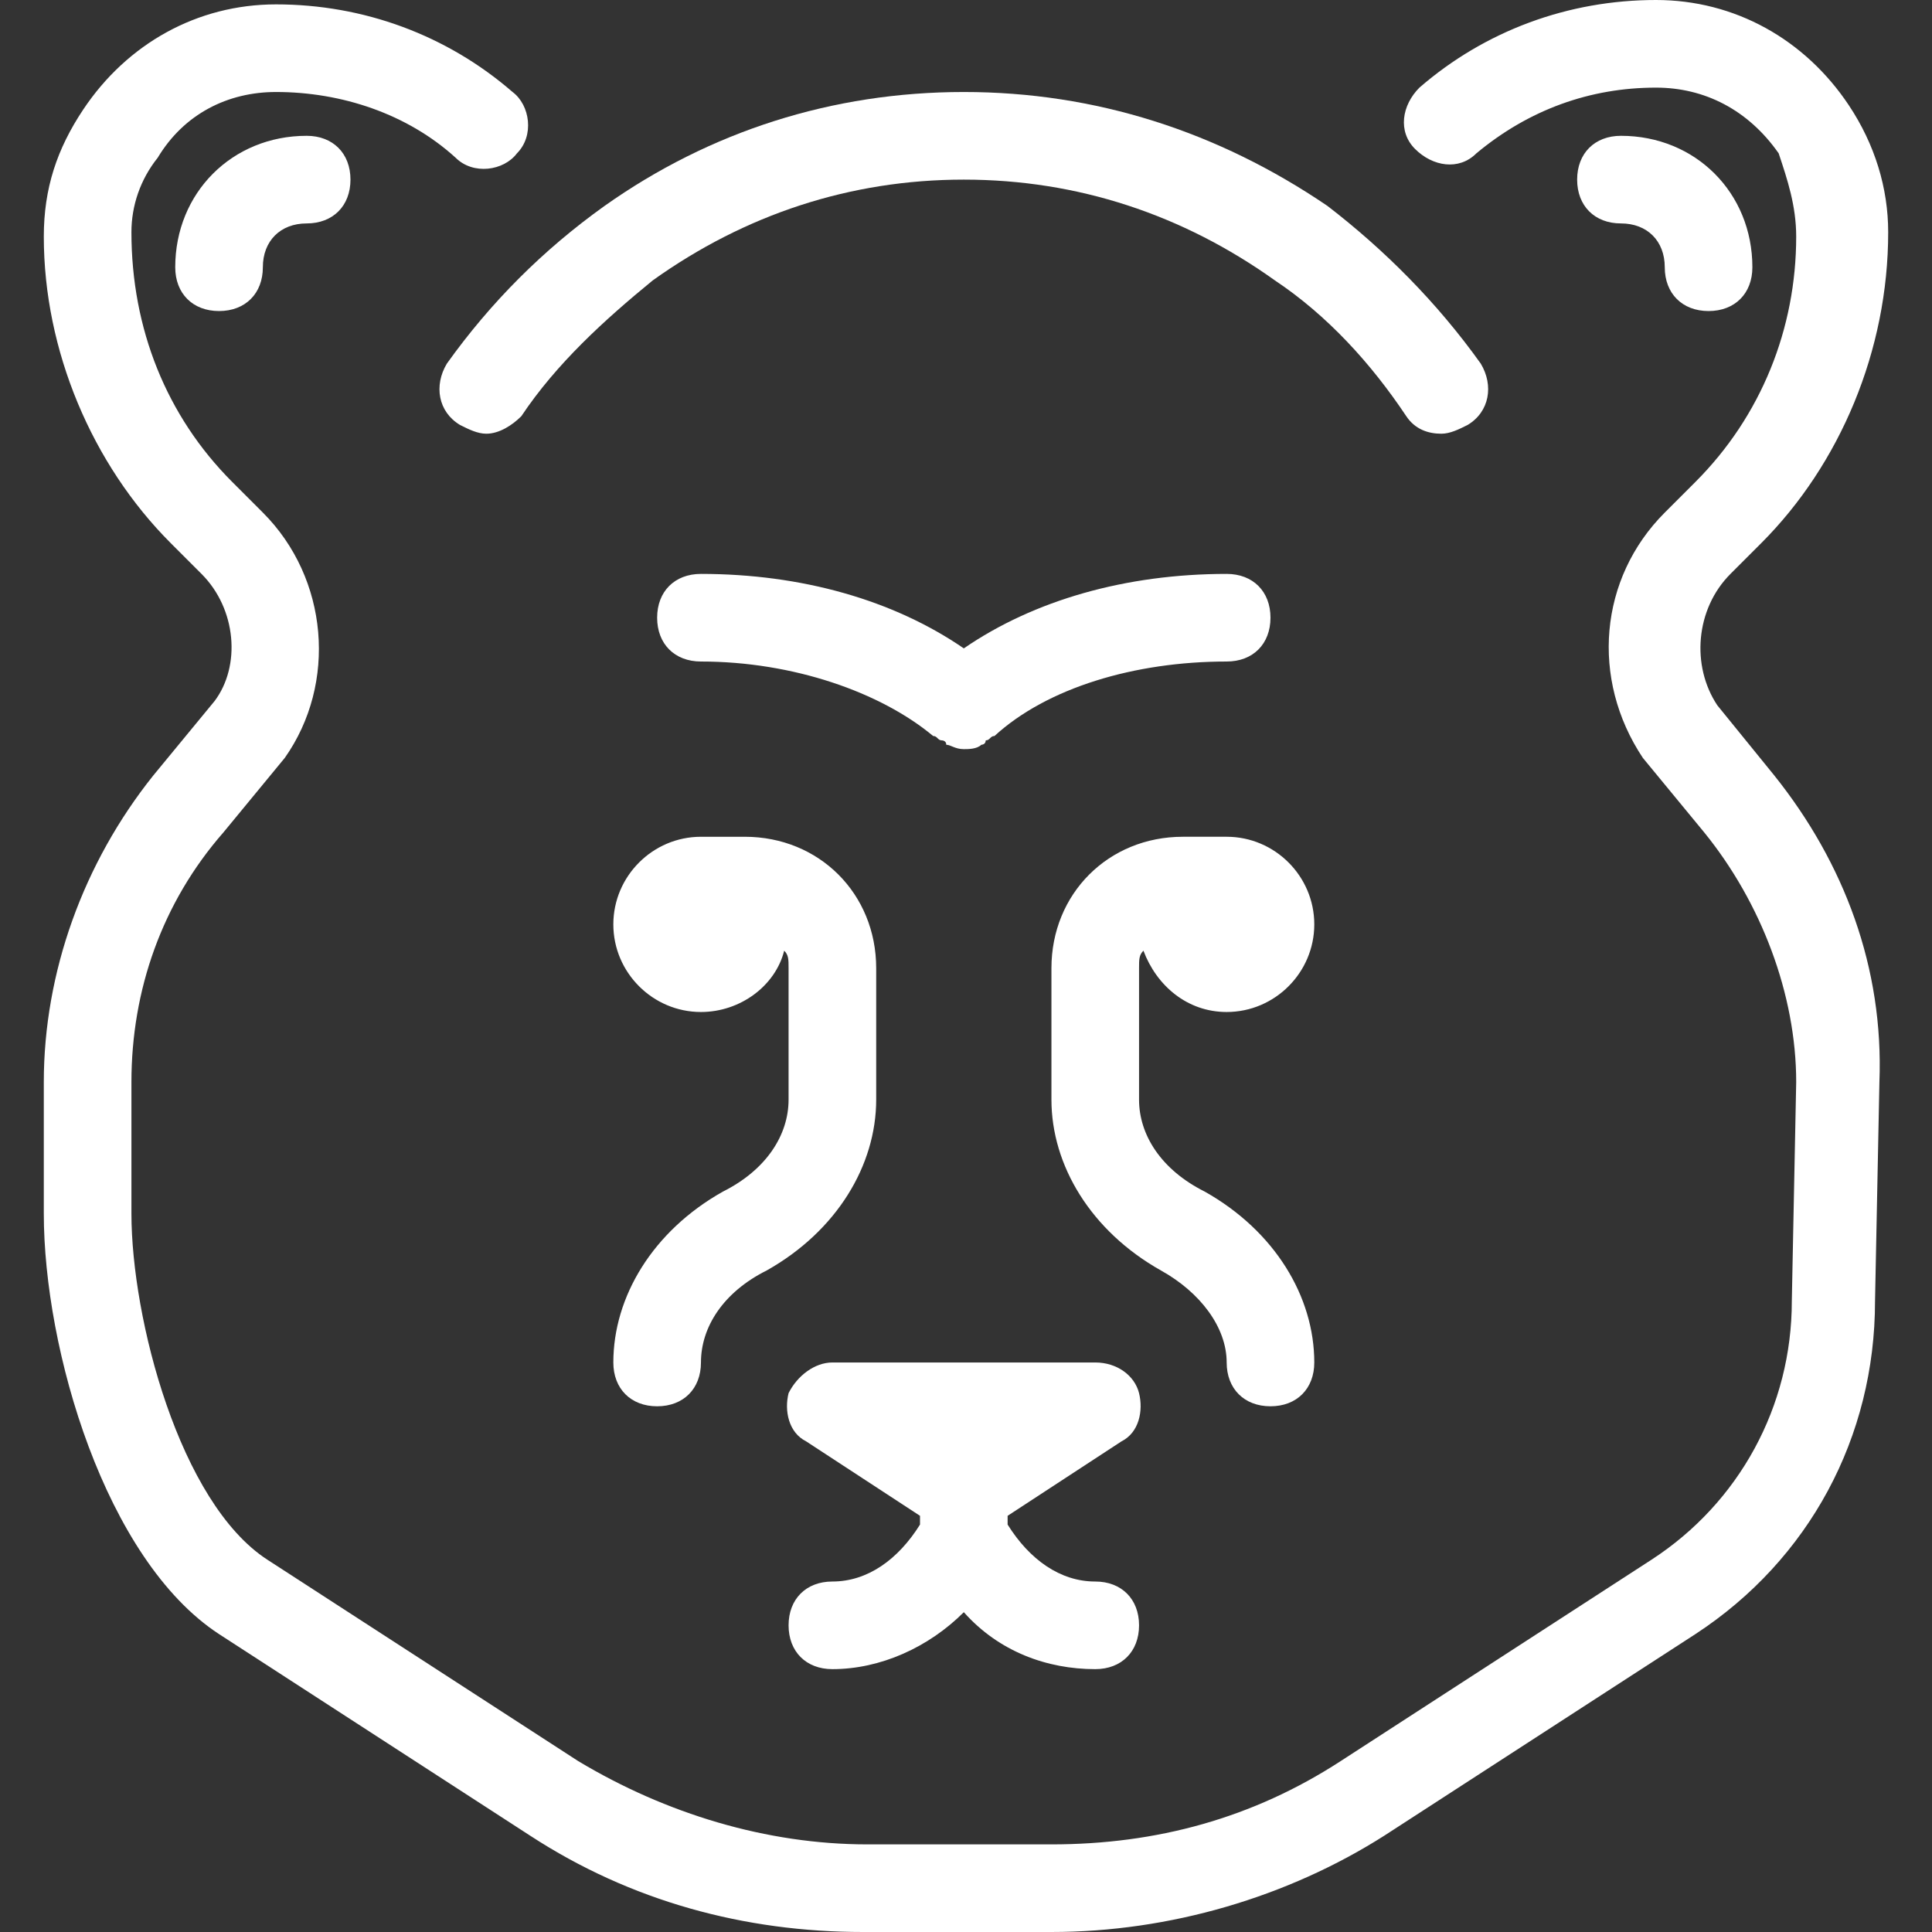 <?xml version="1.0" encoding="iso-8859-1"?>
<!-- Uploaded to: SVG Repo, www.svgrepo.com, Generator: SVG Repo Mixer Tools -->
<svg fill="#fff" version="1.1" id="Layer_1" xmlns="http://www.w3.org/2000/svg" xmlns:xlink="http://www.w3.org/1999/xlink" 
	 viewBox="0 0 513.164 513.164" xml:space="preserve">
<rect x="0" y="0" width="513.164" height="513.164" fill="#333333" stroke="none"/>
<g>
	<g>
		<path d="M197.818,222.255h-11.636c-12.8,0-23.273,10.473-23.273,23.273s10.473,23.273,23.273,23.273
			c10.473,0,19.782-6.982,22.109-16.291c1.164,1.164,1.164,2.327,1.164,4.655v34.909c0,9.309-5.818,18.618-17.455,24.436
			c-18.618,10.473-29.091,27.927-29.091,45.382c0,6.982,4.655,11.636,11.636,11.636s11.636-4.655,11.636-11.636
			c0-9.309,5.818-18.618,17.455-24.436c18.618-10.473,29.091-27.927,29.091-45.382v-34.909
			C232.727,237.382,217.6,222.255,197.818,222.255z"/>
	</g>
</g>
<g>
	<g>
		<path d="M290.909,420.073c-9.309,0-17.455-5.818-23.273-15.127v-2.327l30.255-19.782c4.655-2.327,5.818-8.145,4.655-12.8
			s-5.818-8.146-11.636-8.146h-69.818c-4.655,0-9.309,3.491-11.636,8.146c-1.164,4.655,0,10.473,4.655,12.8l30.255,19.782v2.327
			c-5.818,9.309-13.964,15.127-23.273,15.127c-6.982,0-11.636,4.655-11.636,11.636s4.655,11.636,11.636,11.636
			c12.8,0,25.6-5.818,34.909-15.127c9.309,10.473,22.109,15.127,34.909,15.127c6.982,0,11.636-4.655,11.636-11.636
			S297.891,420.073,290.909,420.073z"/>
	</g>
</g>
<g>
	<g>
		<path d="M320,316.509c-11.636-5.818-17.455-15.127-17.455-24.436v-34.909c0-2.327,0-3.491,1.164-4.655
			c3.491,9.309,11.636,16.291,22.109,16.291c12.8,0,23.273-10.473,23.273-23.273s-10.473-23.273-23.273-23.273h-11.636
			c-19.782,0-34.909,15.127-34.909,34.909v34.909c0,17.455,10.473,34.909,29.091,45.382c10.473,5.818,17.455,15.127,17.455,24.436
			c0,6.982,4.655,11.636,11.636,11.636c6.982,0,11.636-4.655,11.636-11.636C349.091,344.436,338.618,326.982,320,316.509z"/>
	</g>
</g>
<g>
	<g>
		<path d="M325.818,152.436c-26.764,0-51.2,6.982-69.818,19.782c-18.618-12.8-43.055-19.782-69.818-19.782
			c-6.982,0-11.636,4.655-11.636,11.636s4.655,11.636,11.636,11.636c24.436,0,47.709,8.145,61.673,19.782
			c1.164,0,1.164,1.164,2.327,1.164c0,0,1.164,0,1.164,1.164c1.164,0,2.327,1.164,4.655,1.164c1.164,0,3.491,0,4.655-1.164
			c0,0,1.164,0,1.164-1.164c1.164,0,1.164-1.164,2.327-1.164c13.964-12.8,37.236-19.782,61.673-19.782
			c6.982,0,11.636-4.655,11.636-11.636S332.8,152.436,325.818,152.436z"/>
	</g>
</g>
<g>
	<g>
		<path d="M456.145,187.345c-6.982-10.473-5.818-25.6,3.491-34.909l8.146-8.145c20.945-20.945,33.745-51.2,33.745-82.618
			c0-11.636-3.491-23.273-10.473-33.745C479.418,10.473,460.8,0,439.855,0c-23.273,0-45.382,8.145-62.836,23.273
			c-4.655,4.655-5.818,11.636-1.164,16.291s11.636,5.818,16.291,1.164c13.964-11.636,30.255-17.455,47.709-17.455
			c12.8,0,24.436,5.818,32.582,17.455c2.327,6.982,4.655,13.964,4.655,22.109c0,24.436-9.309,47.709-26.764,65.164l-8.145,8.145
			c-17.455,17.455-19.782,44.218-5.818,65.164l16.291,19.782c15.127,18.618,24.436,43.055,24.436,66.327l-1.164,58.182
			c0,27.927-13.964,53.527-37.236,68.655l-82.618,53.527c-23.273,15.127-48.873,22.109-76.8,22.109h-24.436H230.4
			c-26.764,0-53.527-8.146-76.8-22.109l-82.618-53.527c-23.273-15.127-36.073-64-36.073-91.927v-34.909
			c0-24.436,8.145-47.709,24.436-66.327l16.291-19.782c13.964-19.782,11.636-47.709-5.818-65.164L61.673,128
			c-17.455-17.455-26.764-40.727-26.764-66.327c0-6.982,2.327-13.964,6.982-19.782c6.982-11.636,18.618-17.455,31.418-17.455
			c17.455,0,34.909,5.818,47.709,17.455c4.655,4.655,12.8,3.491,16.291-1.164c4.655-4.655,3.491-12.8-1.164-16.291
			C118.691,9.309,96.582,1.164,73.309,1.164c-20.945,0-39.564,10.473-51.2,27.927c-6.982,10.473-10.473,20.945-10.473,33.745
			c0,30.255,12.8,60.509,33.745,81.455l8.145,8.145c9.309,9.309,10.473,24.436,3.491,33.745l-16.291,19.782
			c-18.618,23.273-29.091,52.364-29.091,81.455v34.909c0,36.073,16.291,91.927,46.545,111.709l82.618,53.527
			c26.764,17.455,57.018,25.6,88.436,25.6h24.436h25.6c31.418,0,62.836-9.309,88.436-25.6l82.618-53.527
			c30.255-19.782,47.709-52.364,47.709-88.436l1.164-58.182c1.164-30.255-9.309-58.182-27.927-81.455L456.145,187.345z"/>
	</g>
</g>
<g>
	<g>
		<path d="M430.545,36.073c-6.982,0-11.636,4.655-11.636,11.636s4.655,11.636,11.636,11.636S442.182,64,442.182,70.982
			s4.655,11.636,11.636,11.636s11.636-4.655,11.636-11.636C465.455,51.2,450.327,36.073,430.545,36.073z"/>
	</g>
</g>
<g>
	<g>
		<path d="M393.309,96.582c-11.636-16.291-25.6-30.255-40.727-41.891C323.491,34.909,290.909,24.436,256,24.436
			c-34.909,0-67.491,10.473-95.418,30.255c-16.291,11.636-30.255,25.6-41.891,41.891c-3.491,5.818-2.327,12.8,3.491,16.291
			c2.327,1.164,4.655,2.327,6.982,2.327c3.491,0,6.982-2.327,9.309-4.655c9.309-13.964,22.109-25.6,34.909-36.073
			C197.818,57.018,225.745,47.709,256,47.709c30.255,0,58.182,9.309,82.618,26.764c13.964,9.309,25.6,22.109,34.909,36.073
			c2.327,3.491,5.818,4.655,9.309,4.655c2.327,0,4.655-1.164,6.982-2.327C395.636,109.382,396.8,102.4,393.309,96.582z"/>
	</g>
</g>
<g>
	<g>
		<path d="M81.454,36.073c-19.782,0-34.909,15.127-34.909,34.909c0,6.982,4.655,11.636,11.636,11.636s11.636-4.655,11.636-11.636
			s4.655-11.636,11.636-11.636s11.636-4.655,11.636-11.636S88.436,36.073,81.454,36.073z"/>
	</g>
</g>
</svg>